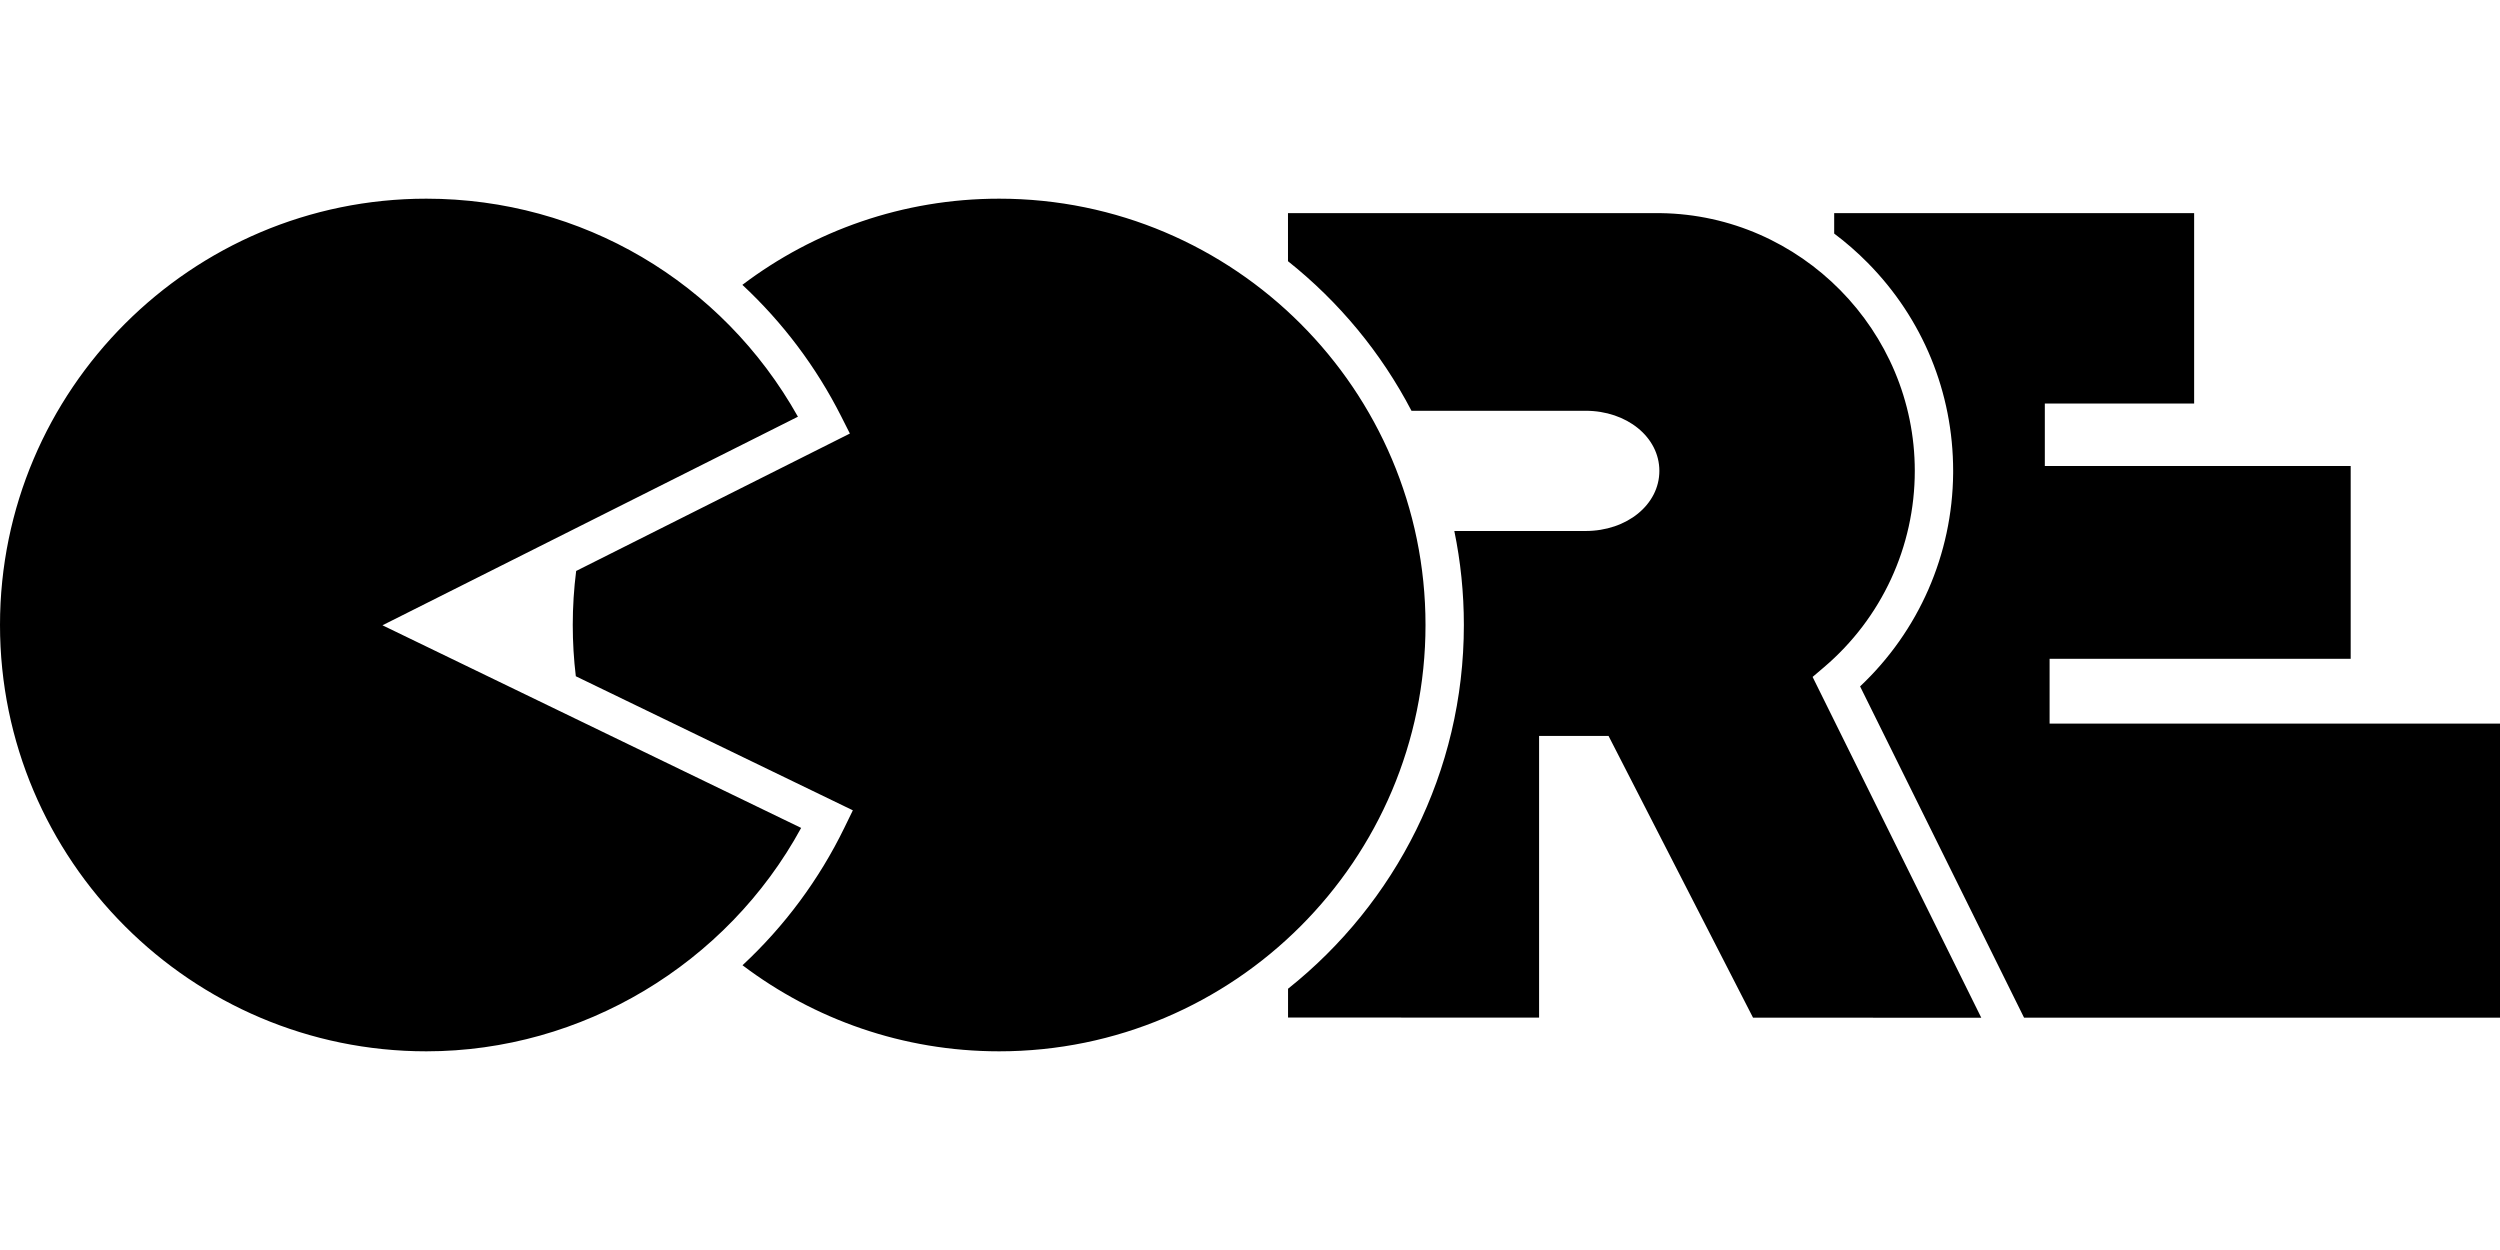 <?xml version="1.0" encoding="UTF-8"?>
<svg width="800px" height="400px" viewBox="0 0 800 400" version="1.1" xmlns="http://www.w3.org/2000/svg" xmlns:xlink="http://www.w3.org/1999/xlink">
    <title>coredesign</title>
    <g id="Page-1" stroke="none" stroke-width="1" fill="none" fill-rule="evenodd">
        <g id="Manufacturer" fill="#000000" fill-rule="nonzero">
            <g id="coredesign">
                <line x1="0" y1="0" x2="800" y2="400" id="Path"></line>
                <path d="M319.727,63.577 C394.957,63.577 456.162,124.771 456.162,199.99 C456.162,275.219 394.957,336.423 319.727,336.423 C288.921,336.423 260.468,326.163 237.605,308.88 C251.05,296.379 262.126,281.468 270.22,264.833 L272.913,259.303 L184.263,216.401 C183.615,211.02 183.282,205.543 183.282,199.99 C183.282,194.137 183.653,188.369 184.372,182.708 L271.96,138.736 L269.188,133.244 C261.187,117.395 250.456,103.157 237.559,91.152 C260.43,73.85 288.901,63.577 319.727,63.577 Z M136.434,63.577 C186.094,63.577 231.104,90.151 255.336,133.345 L122.389,200.091 L256.365,264.932 C232.615,308.558 186.2,336.423 136.434,336.423 C61.204,336.423 0,275.22 0,199.99 C0,124.772 61.204,63.577 136.434,63.577 Z M531.425,68.205 C576.262,68.835 612.732,105.824 612.732,150.68 C612.732,174.902 602.144,197.803 583.681,213.511 L580.032,216.616 L634.013,325.68 L560.966,325.646 L514.732,235.495 L492.507,235.495 L492.507,325.641 L412.173,325.605 L412.175,316.395 C446.438,289.128 468.438,247.08 468.438,199.99 C468.438,189.69 467.385,179.631 465.382,169.915 L507.376,169.917 C520.62,169.917 530.996,161.468 530.996,150.681 C530.996,139.897 520.62,131.448 507.376,131.448 L451.674,131.447 C441.972,112.849 428.45,96.547 412.157,83.586 L412.154,68.205 L531.425,68.205 Z M702.124,68.206 L702.124,129.132 L654.344,129.132 L654.344,149.117 L752.22,149.117 L752.22,210.82 L655.87,210.82 L655.87,231.562 L800,231.562 L800,325.645 L647.693,325.645 L595.229,219.646 C614.022,201.944 624.791,177.393 625.005,151.467 L625.008,150.681 C625.008,125.603 615.3,101.96 597.672,84.11 C594.3,80.695 590.712,77.567 586.939,74.739 L586.939,68.206 L702.124,68.206 Z" id="Shape"></path>
            </g>
        </g>
    </g>
</svg>